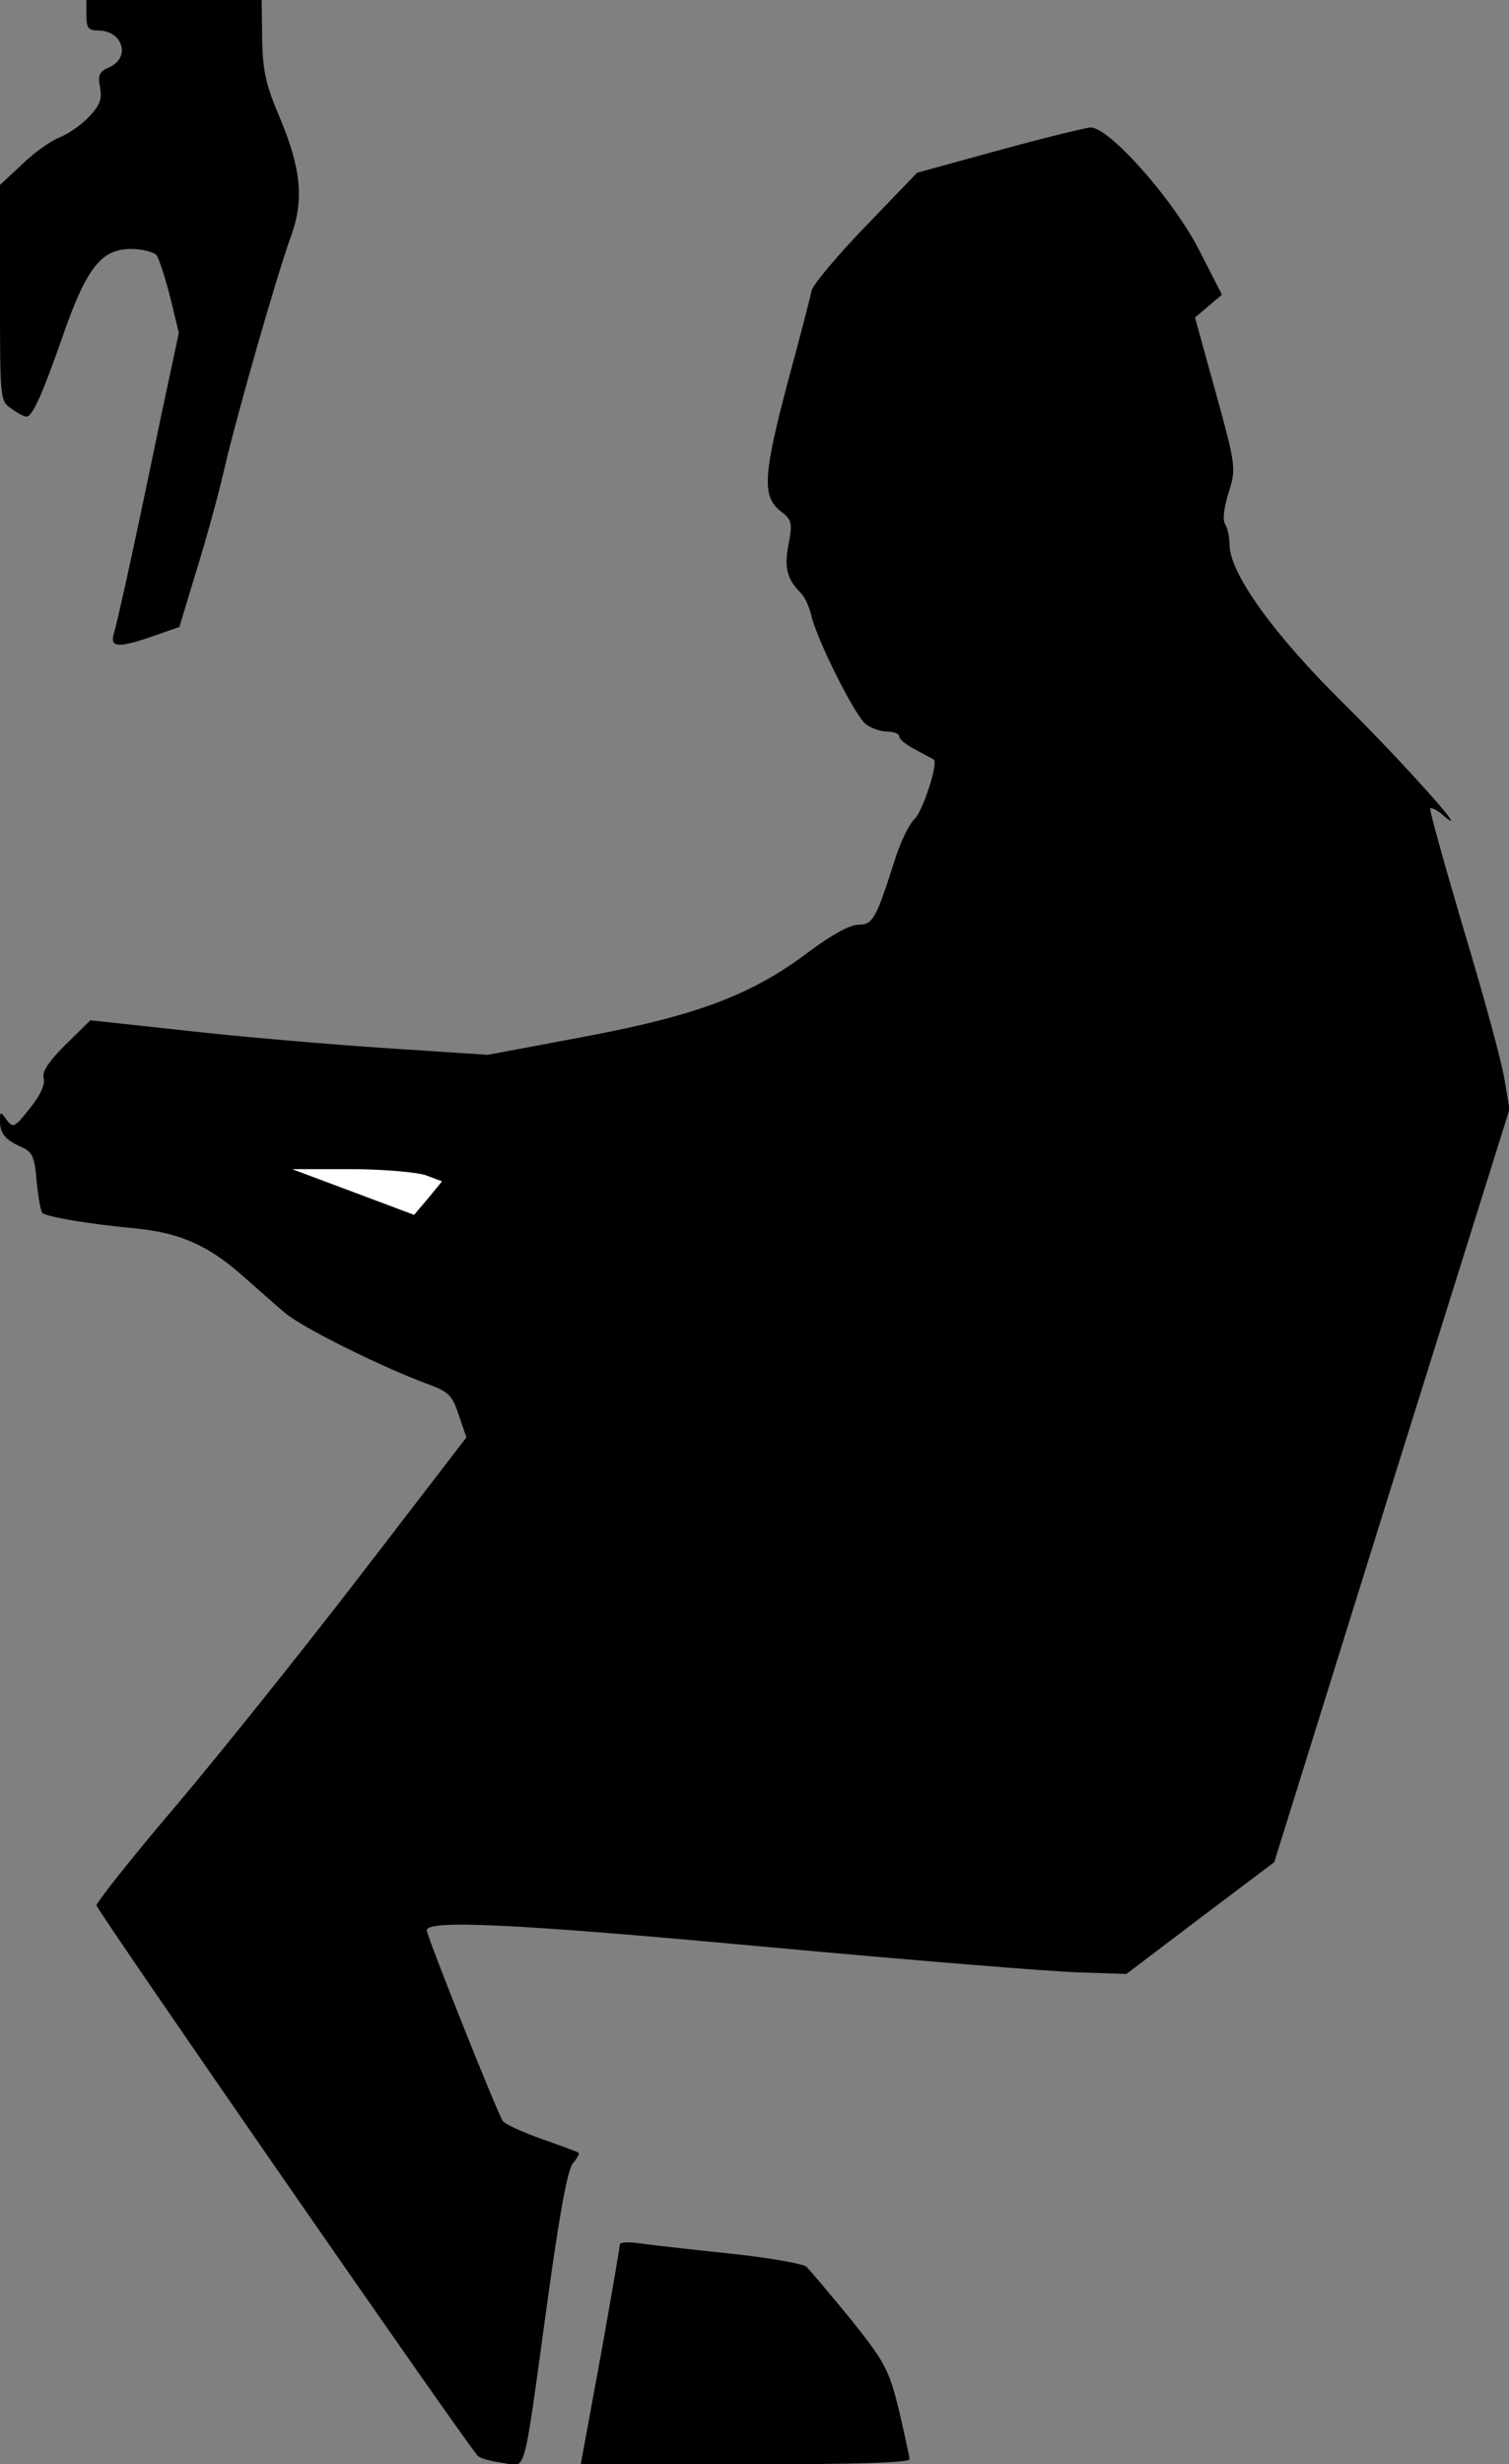<?xml version="1.0" standalone="no"?>
<!DOCTYPE svg PUBLIC "-//W3C//DTD SVG 20010904//EN"
 "http://www.w3.org/TR/2001/REC-SVG-20010904/DTD/svg10.dtd">
<svg version="1.0" xmlns="http://www.w3.org/2000/svg"
 width="297pt" height="485pt" viewBox="0 0 297 485"
 preserveAspectRatio="xMidYMid meet">
<rect x="0" y="0" width="297" height="485" fill="#808080" stroke="none"/>
<g transform="translate(0,485) scale(0.1,-0.1)"
fill="#000000" stroke="none">
<path fill="#000000" stroke="none" d="M170 4820 c0 -25 4 -30 23 -30 48 0 65
-52 23 -72 -21 -9 -24 -16 -19 -40 4 -23 0 -35 -22 -58 -15 -16 -41 -34 -59
-41 -17 -7 -50 -30 -73 -53 l-43 -40 0 -213 c0 -208 0 -212 22 -227 12 -9 26
-16 30 -16 12 0 32 45 73 163 46 131 75 167 133 167 22 0 44 -6 50 -12 5 -7
17 -44 27 -83 l17 -70 -32 -150 c-17 -82 -44 -211 -60 -285 -16 -74 -32 -145
-36 -157 -8 -28 9 -29 80 -4 l49 17 33 109 c19 61 44 151 55 200 27 116 104
383 131 458 27 73 21 135 -22 237 -26 61 -33 90 -34 152 l-1 78 -172 0 -173 0
0 -30z"/>
<path fill="#000000" stroke="none" d="M1965 4554 l-160 -44 -101 -105 c-56
-58 -104 -115 -107 -128 -2 -12 -23 -92 -46 -177 -49 -185 -51 -226 -16 -255
24 -18 25 -24 17 -66 -9 -47 -3 -69 25 -97 7 -7 15 -25 19 -40 9 -46 88 -204
109 -218 11 -8 30 -14 42 -14 13 0 23 -4 23 -10 0 -5 15 -17 33 -26 17 -9 33
-18 35 -19 9 -7 -22 -102 -38 -117 -11 -10 -28 -46 -39 -81 -37 -116 -43 -127
-72 -127 -16 0 -52 -20 -94 -51 -113 -86 -220 -127 -443 -169 l-192 -36 -198
13 c-108 7 -284 22 -391 34 l-193 21 -49 -48 c-34 -34 -47 -54 -43 -66 3 -12
-6 -33 -27 -59 -30 -38 -33 -40 -46 -23 -12 17 -13 17 -13 -2 0 -25 10 -37 41
-51 23 -10 27 -19 31 -67 3 -31 8 -59 11 -63 9 -8 90 -22 187 -31 86 -9 142
-34 211 -96 25 -22 61 -54 80 -70 34 -29 191 -107 281 -140 41 -15 48 -22 61
-61 l15 -44 -206 -268 c-113 -147 -277 -352 -364 -455 -87 -102 -158 -192
-158 -198 0 -9 720 -1049 750 -1083 4 -5 26 -11 48 -14 49 -7 40 -41 88 307
25 182 41 271 52 283 8 9 13 19 11 20 -2 2 -35 14 -72 27 -37 13 -72 29 -77
35 -9 11 -150 364 -150 376 0 21 174 13 660 -32 294 -27 576 -50 626 -51 l91
-3 145 110 146 110 231 741 232 741 -10 59 c-5 33 -41 165 -80 294 -38 129
-68 236 -66 239 3 2 15 -4 27 -15 59 -50 -81 106 -197 221 -138 136 -225 257
-225 313 0 15 -4 33 -9 41 -5 8 -2 32 7 61 15 48 15 51 -25 197 l-41 148 27
23 26 22 -45 88 c-51 100 -178 243 -214 241 -12 -1 -93 -21 -181 -45z"/>
<path fill="#ffffff" stroke="none" d="M838 2537 l32 -12 -27 -33 -28 -33
-120 45 -120 45 115 0 c63 0 130 -6 148 -12z"/>
<path fill="#000000" stroke="none" d="M1220 433 c0 -5 -17 -104 -38 -221
l-39 -212 324 0 c216 0 323 3 323 10 0 6 -10 50 -21 98 -20 80 -28 94 -95 178
-41 50 -80 96 -87 103 -8 6 -76 18 -153 26 -76 8 -156 17 -176 20 -21 3 -38 2
-38 -2z"/>
</g>
</svg>
